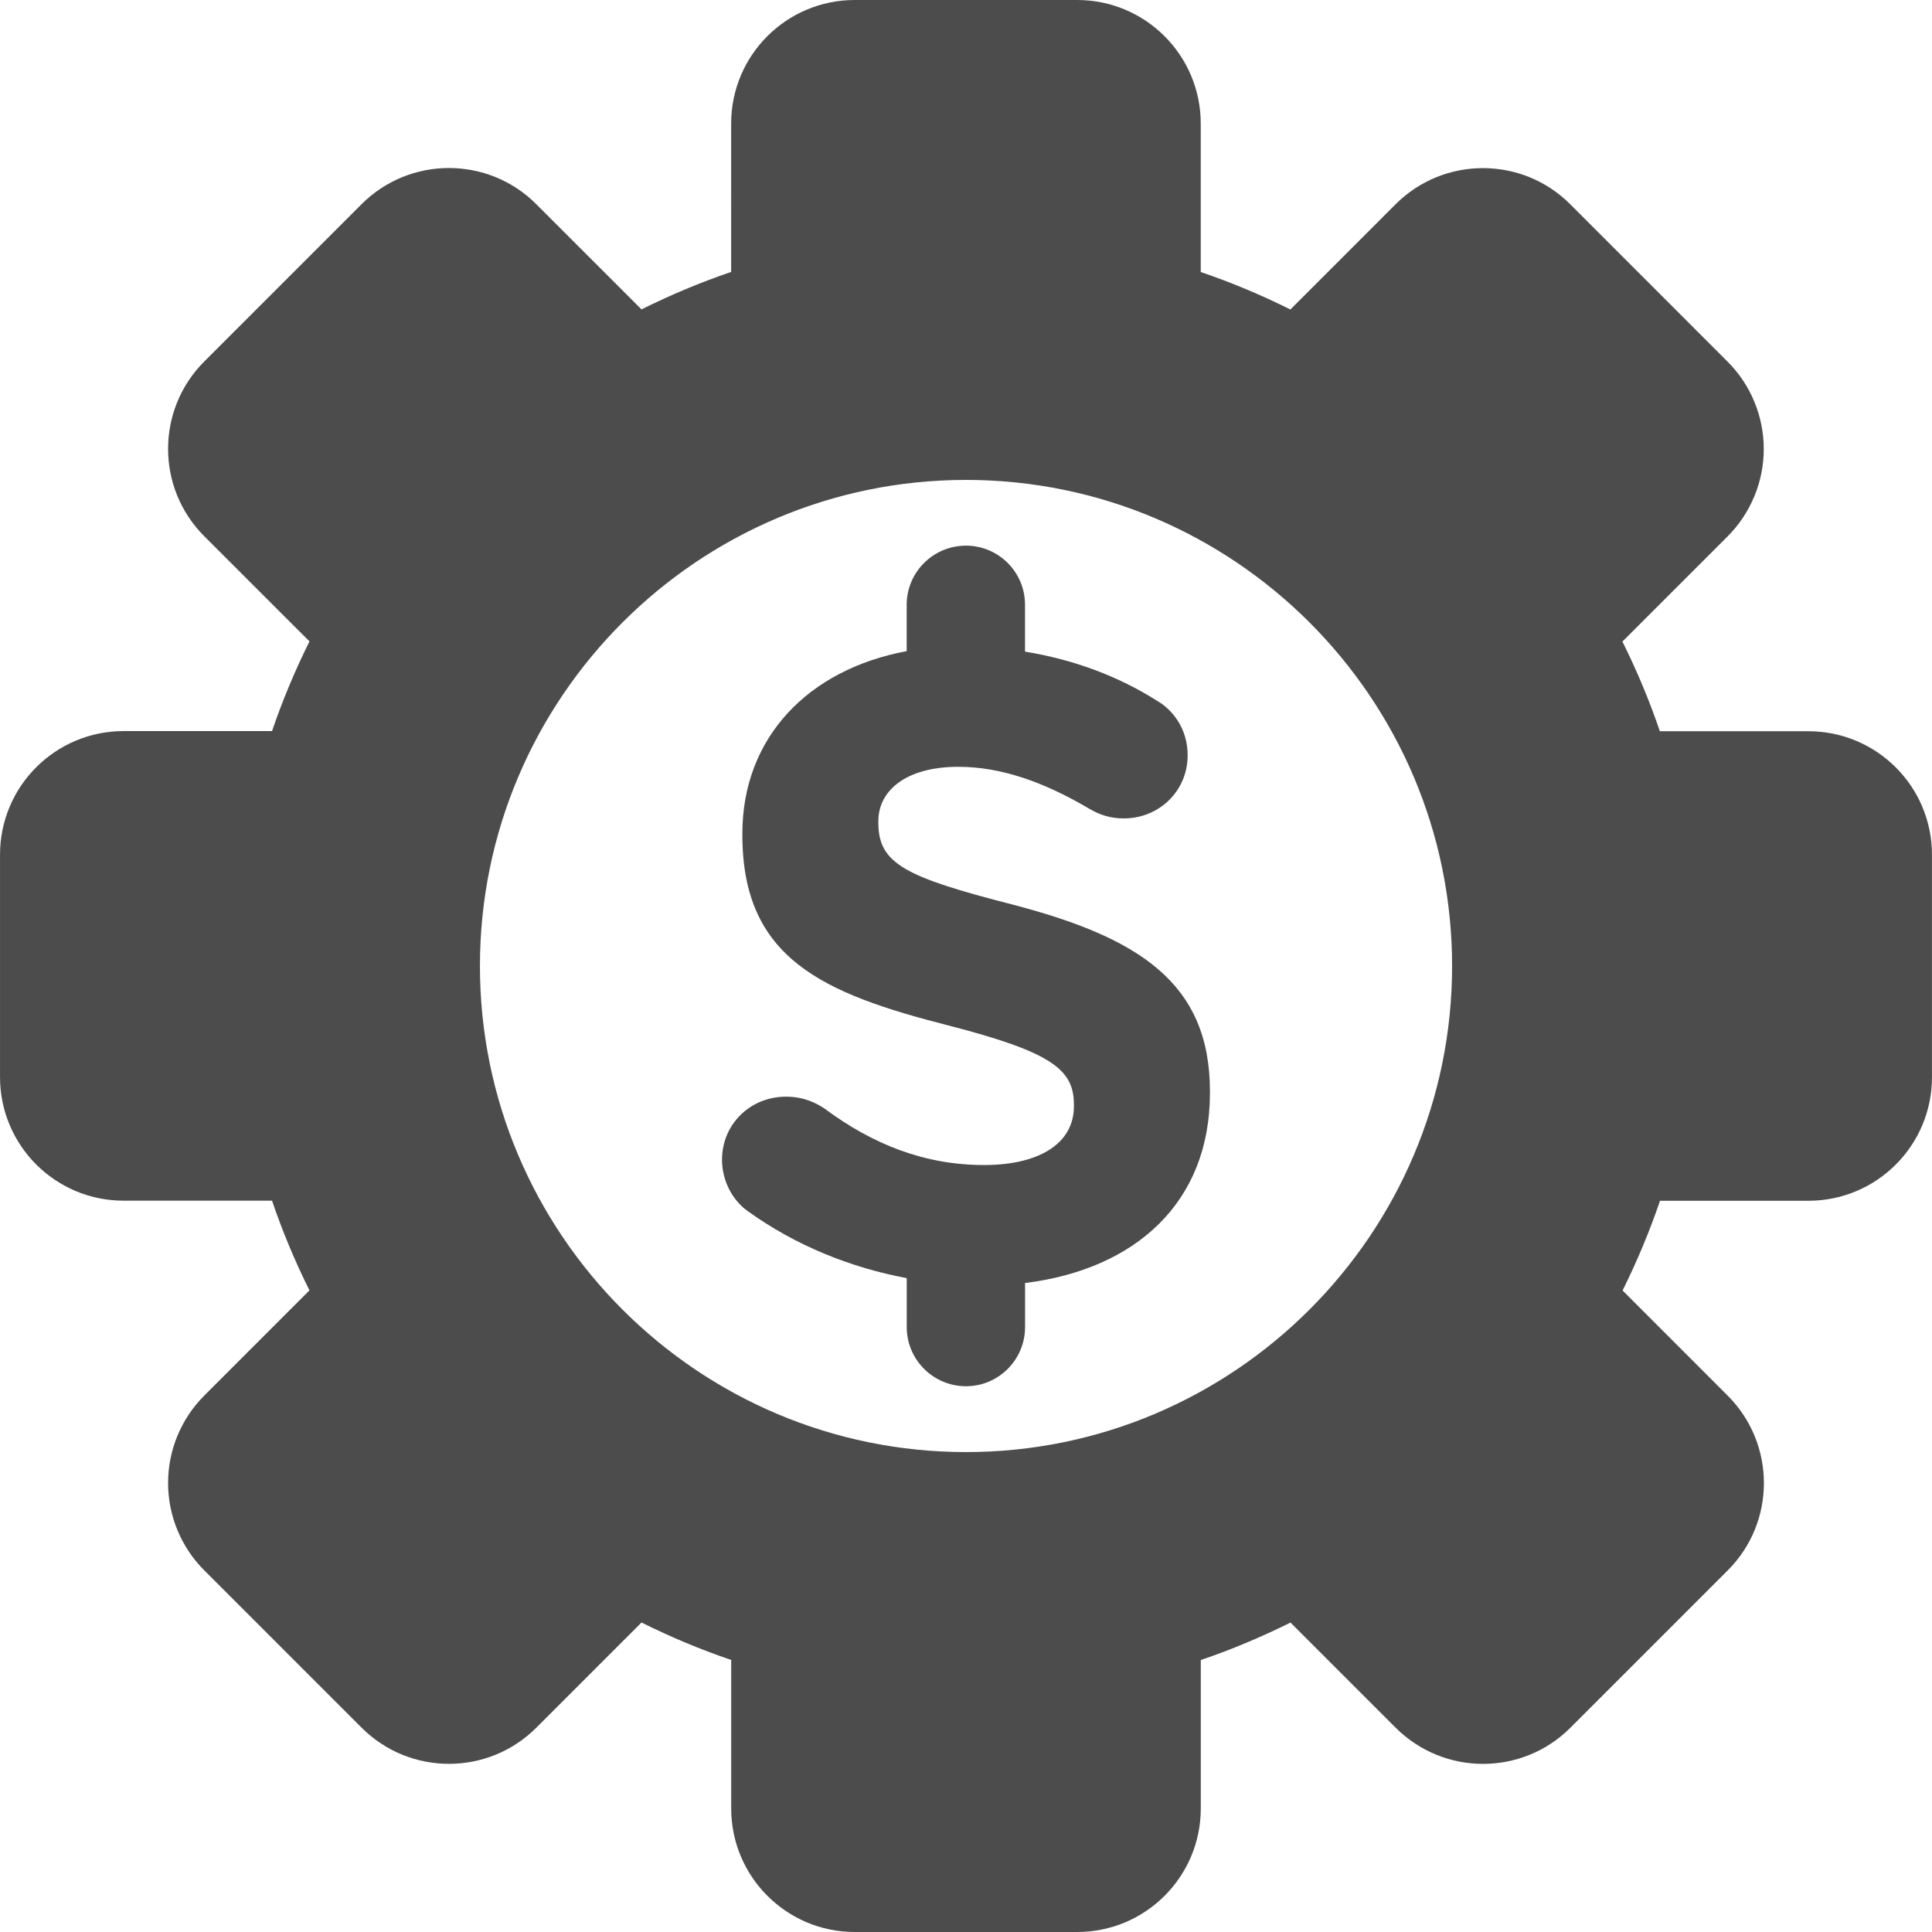 <?xml version="1.0" encoding="iso-8859-1"?>
<!-- Generator: Adobe Illustrator 16.0.0, SVG Export Plug-In . SVG Version: 6.00 Build 0)  -->
<!DOCTYPE svg PUBLIC "-//W3C//DTD SVG 1.1//EN" "http://www.w3.org/Graphics/SVG/1.1/DTD/svg11.dtd">
<svg version="1.1" id="Capa_1" xmlns="http://www.w3.org/2000/svg" xmlns:xlink="http://www.w3.org/1999/xlink" x="0px" y="0px"
	 width="612px" height="612px" viewBox="0 0 612 612" style="enable-background:new 0 0 612 612;" xml:space="preserve">
	<path fill="rgba(0, 0, 0, .7)" d="M383.271,345.687v0.562c0,34.683-23.582,55.837-58.562,60.174v13.952c0,10.334-8.377,18.743-18.711,18.743
		c-10.365,0-18.774-8.409-18.774-18.743v-15.502c-17.756-3.336-35.09-10.256-50.325-21.202c-4.806-3.382-8.188-9.552-8.188-16.3
		c0-11.289,9.002-19.979,20.247-19.979c5.623,0,9.582,1.956,12.401,3.898c14.89,11.008,31.222,17.756,50.372,17.756
		c17.74,0,28.451-7.016,28.451-18.57v-0.562c0-11.008-6.781-16.581-39.725-25.069c-39.631-10.114-65.294-21.108-65.294-60.254
		v-0.579c0-30.472,20.981-51.985,52.048-57.749v-14.688c0-10.334,8.409-18.727,18.774-18.727c10.335,0,18.71,8.393,18.71,18.727
		v14.843c15.502,2.536,29.516,7.766,41.949,15.643c4.793,2.803,9.568,8.737,9.568,17.193c0,11.258-8.988,19.996-20.248,19.996
		c-4.26,0-7.609-1.128-10.977-3.101c-14.344-8.456-27.902-13.248-41.433-13.248c-16.614,0-25.318,7.595-25.318,17.177v0.579
		c0,12.917,8.439,17.146,42.511,25.884C360.754,296.973,383.271,311.333,383.271,345.687z M611.99,270.761v70.461
		c0,21.624-17.521,39.146-39.146,39.146h-47.006c-3.318,9.786-7.312,19.26-11.852,28.419l33.305,33.321
		c15.281,15.282,15.281,40.084,0,55.352l-49.824,49.825c-7.643,7.642-17.664,11.461-27.684,11.461
		c-10.021,0-20.027-3.821-27.684-11.461l-33.305-33.305c-9.16,4.541-18.617,8.549-28.418,11.868v47.006
		c0,21.624-17.523,39.146-39.146,39.146h-70.461c-21.624,0-39.146-17.521-39.146-39.146v-47.022
		c-9.802-3.335-19.259-7.327-28.419-11.868l-33.305,33.305c-7.642,7.642-17.662,11.463-27.683,11.463s-20.027-3.821-27.683-11.463
		l-49.825-49.825c-7.344-7.344-11.463-17.303-11.463-27.683c0-10.382,4.119-20.341,11.463-27.683l33.321-33.321
		c-4.557-9.159-8.533-18.634-11.853-28.419H39.155c-21.624,0-39.146-17.521-39.146-39.146V270.73
		c0-21.624,17.521-39.146,39.146-39.146h47.022c3.319-9.786,7.312-19.243,11.853-28.405L64.704,169.86
		c-15.281-15.281-15.281-40.069,0-55.351l49.825-49.825c15.282-15.282,40.084-15.282,55.351,0l33.322,33.319
		c9.159-4.542,18.617-8.534,28.405-11.869V39.146C231.607,17.521,249.128,0,270.752,0h70.462c21.623,0,39.145,17.521,39.145,39.146
		v47.022c9.787,3.319,19.244,7.312,28.402,11.869l33.307-33.321c15.281-15.282,40.084-15.282,55.35,0l49.826,49.839
		c7.344,7.344,11.463,17.287,11.463,27.683c0,10.382-4.133,20.341-11.463,27.683l-33.305,33.305
		c4.541,9.16,8.533,18.617,11.852,28.405h47.006C594.469,231.615,611.99,249.137,611.99,270.761z M459.98,306.008
		c0-84.915-69.084-153.983-153.983-153.983c-84.898,0-153.967,69.084-153.967,153.983c0,84.899,69.068,153.967,153.967,153.967
		S459.98,390.907,459.98,306.008z"/>
</svg>
